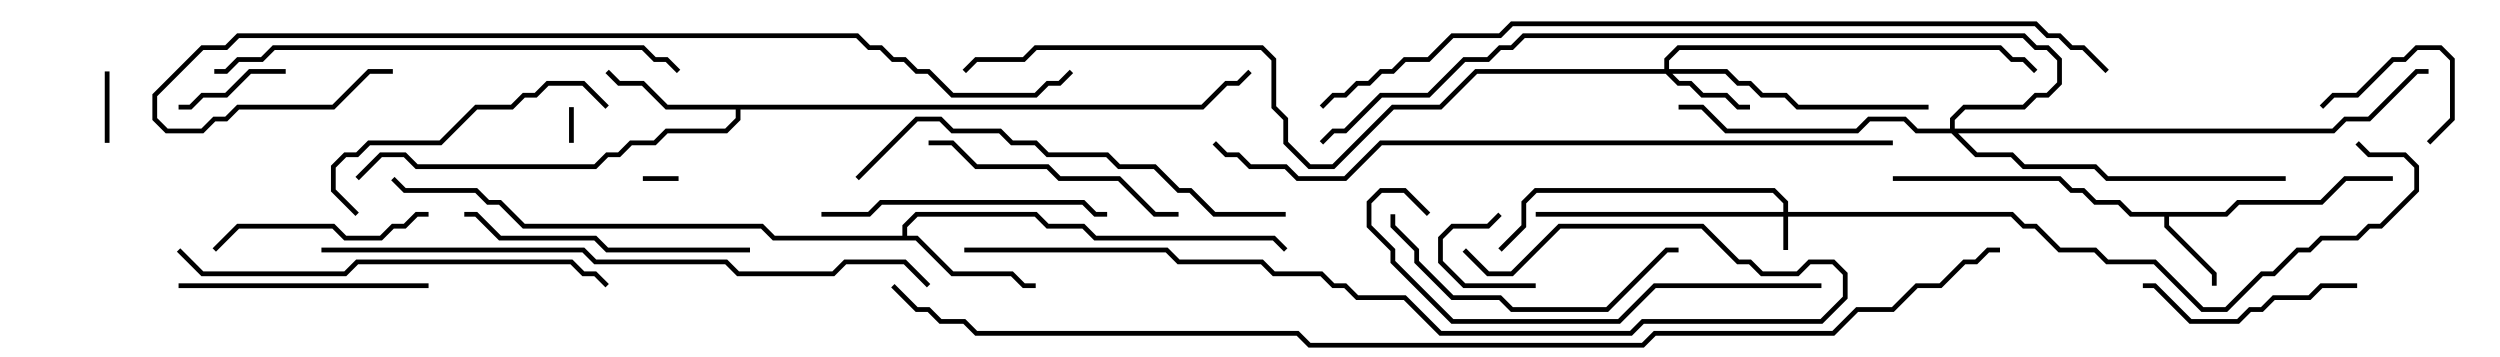 <svg version="1.1" width="105" height="15" xmlns="http://www.w3.org/2000/svg"><path d="M93.459,8.9L93.959,8.4L97.459,8.4L98.459,7.4L100.5,7.4L100.5,7.6L98.541,7.6L97.541,8.6L94.041,8.6L93.541,9.1L91.1,9.1L91.1,9.459L93.1,11.459L93.1,12L92.9,12L92.9,11.541L90.9,9.541L90.9,9.1L89.459,9.1L88.959,8.6L87.959,8.6L87.459,8.1L86.959,8.1L86.459,7.6L79.5,7.6L79.5,7.4L86.541,7.4L87.041,7.9L87.541,7.9L88.041,8.4L89.041,8.4L89.541,8.9z" stroke="none"/><path d="M50.459,4.4L51.459,3.4L51.959,3.4L52.429,2.929L52.571,3.071L52.041,3.6L51.541,3.6L50.541,4.6L31.1,4.6L31.1,5.041L30.541,5.6L28.041,5.6L27.541,6.1L26.541,6.1L26.041,6.6L25.541,6.6L25.041,7.1L17.459,7.1L16.959,6.6L16.041,6.6L15.071,7.571L14.929,7.429L15.959,6.4L17.041,6.4L17.541,6.9L24.959,6.9L25.459,6.4L25.959,6.4L26.459,5.9L27.459,5.9L27.959,5.4L30.459,5.4L30.9,4.959L30.9,4.6L27.959,4.6L26.959,3.6L25.959,3.6L25.429,3.071L25.571,2.929L26.041,3.4L27.041,3.4L28.041,4.4z" stroke="none"/><path d="M37.9,9.9L37.9,9.459L38.459,8.9L43.541,8.9L44.041,9.4L45.541,9.4L46.041,9.9L53.541,9.9L54.071,10.429L53.929,10.571L53.459,10.1L45.959,10.1L45.459,9.6L43.959,9.6L43.459,9.1L38.541,9.1L38.1,9.541L38.1,9.9L38.541,9.9L40.041,11.4L42.541,11.4L43.041,11.9L43.5,11.9L43.5,12.1L42.959,12.1L42.459,11.6L39.959,11.6L38.459,10.1L32.459,10.1L31.959,9.6L21.959,9.6L20.959,8.6L20.459,8.6L19.959,8.1L16.959,8.1L16.429,7.571L16.571,7.429L17.041,7.9L20.041,7.9L20.541,8.4L21.041,8.4L22.041,9.4L32.041,9.4L32.541,9.9z" stroke="none"/><path d="M74.9,8.9L74.9,8.541L74.459,8.1L64.541,8.1L64.1,8.541L64.1,9.541L63.071,10.571L62.929,10.429L63.9,9.459L63.9,8.459L64.459,7.9L74.541,7.9L75.1,8.459L75.1,8.9L84.541,8.9L85.041,9.4L85.541,9.4L86.541,10.4L88.041,10.4L88.541,10.9L90.541,10.9L92.541,12.9L93.459,12.9L94.959,11.4L95.459,11.4L96.459,10.4L96.959,10.4L97.459,9.9L98.959,9.9L99.459,9.4L99.959,9.4L101.4,7.959L101.4,7.041L100.959,6.6L99.459,6.6L98.929,6.071L99.071,5.929L99.541,6.4L101.041,6.4L101.6,6.959L101.6,8.041L100.041,9.6L99.541,9.6L99.041,10.1L97.541,10.1L97.041,10.6L96.541,10.6L95.541,11.6L95.041,11.6L93.541,13.1L92.459,13.1L90.459,11.1L88.459,11.1L87.959,10.6L86.459,10.6L85.459,9.6L84.959,9.6L84.459,9.1L75.1,9.1L75.1,10.5L74.9,10.5L74.9,9.1L64.5,9.1L64.5,8.9z" stroke="none"/><path d="M69.9,2.9L69.9,2.459L70.459,1.9L84.041,1.9L84.541,2.4L85.041,2.4L85.571,2.929L85.429,3.071L84.959,2.6L84.459,2.6L83.959,2.1L70.541,2.1L70.1,2.541L70.1,2.9L72.541,2.9L73.041,3.4L73.541,3.4L74.041,3.9L75.041,3.9L75.541,4.4L81,4.4L81,4.6L75.459,4.6L74.959,4.1L73.959,4.1L73.459,3.6L72.959,3.6L72.459,3.1L70.241,3.1L70.541,3.4L71.041,3.4L71.541,3.9L72.541,3.9L73.041,4.4L73.5,4.4L73.5,4.6L72.959,4.6L72.459,4.1L71.459,4.1L70.959,3.6L70.459,3.6L69.959,3.1L62.041,3.1L60.541,4.6L58.541,4.6L56.041,7.1L54.959,7.1L53.9,6.041L53.9,5.041L53.4,4.541L53.4,2.541L52.959,2.1L43.541,2.1L43.041,2.6L41.041,2.6L40.571,3.071L40.429,2.929L40.959,2.4L42.959,2.4L43.459,1.9L53.041,1.9L53.6,2.459L53.6,4.459L54.1,4.959L54.1,5.959L55.041,6.9L55.959,6.9L58.459,4.4L60.459,4.4L61.959,2.9z" stroke="none"/><path d="M81.9,5.4L81.9,4.959L82.459,4.4L84.959,4.4L85.459,3.9L85.959,3.9L86.4,3.459L86.4,2.541L85.959,2.1L85.459,2.1L84.959,1.6L64.041,1.6L63.541,2.1L63.041,2.1L62.541,2.6L61.541,2.6L60.041,4.1L58.041,4.1L56.541,5.6L56.041,5.6L55.571,6.071L55.429,5.929L55.959,5.4L56.459,5.4L57.959,3.9L59.959,3.9L61.459,2.4L62.459,2.4L62.959,1.9L63.459,1.9L63.959,1.4L85.041,1.4L85.541,1.9L86.041,1.9L86.6,2.459L86.6,3.541L86.041,4.1L85.541,4.1L85.041,4.6L82.541,4.6L82.1,5.041L82.1,5.4L97.959,5.4L98.459,4.9L99.459,4.9L101.459,2.9L102,2.9L102,3.1L101.541,3.1L99.541,5.1L98.541,5.1L98.041,5.6L82.241,5.6L83.041,6.4L84.541,6.4L85.041,6.9L88.041,6.9L88.541,7.4L96,7.4L96,7.6L88.459,7.6L87.959,7.1L84.959,7.1L84.459,6.6L82.959,6.6L81.959,5.6L80.459,5.6L79.959,5.1L78.541,5.1L78.041,5.6L72.459,5.6L71.459,4.6L70.5,4.6L70.5,4.4L71.541,4.4L72.541,5.4L77.959,5.4L78.459,4.9L80.041,4.9L80.541,5.4z" stroke="none"/><path d="M23.9,4.5L24.1,4.5L24.1,6L23.9,6z" stroke="none"/><path d="M27,7.6L27,7.4L28.5,7.4L28.5,7.6z" stroke="none"/><path d="M4.6,6L4.4,6L4.4,3L4.6,3z" stroke="none"/><path d="M64.5,11.9L64.5,12.1L61.459,12.1L60.4,11.041L60.4,9.959L60.959,9.4L62.459,9.4L62.929,8.929L63.071,9.071L62.541,9.6L61.041,9.6L60.6,10.041L60.6,10.959L61.541,11.9z" stroke="none"/><path d="M7.5,4.6L7.5,4.4L7.959,4.4L8.459,3.9L9.459,3.9L10.459,2.9L12,2.9L12,3.1L10.541,3.1L9.541,4.1L8.541,4.1L8.041,4.6z" stroke="none"/><path d="M102.071,6.071L101.929,5.929L102.9,4.959L102.9,2.541L102.459,2.1L101.541,2.1L101.041,2.6L100.541,2.6L99.041,4.1L98.041,4.1L97.571,4.571L97.429,4.429L97.959,3.9L98.959,3.9L100.459,2.4L100.959,2.4L101.459,1.9L102.541,1.9L103.1,2.459L103.1,5.041z" stroke="none"/><path d="M99,11.9L99,12.1L97.541,12.1L97.041,12.6L95.541,12.6L95.041,13.1L94.541,13.1L94.041,13.6L91.959,13.6L90.459,12.1L90,12.1L90,11.9L90.541,11.9L92.041,13.4L93.959,13.4L94.459,12.9L94.959,12.9L95.459,12.4L96.959,12.4L97.459,11.9z" stroke="none"/><path d="M18,8.9L18,9.1L17.541,9.1L17.041,9.6L16.541,9.6L16.041,10.1L14.459,10.1L13.959,9.6L10.041,9.6L9.071,10.571L8.929,10.429L9.959,9.4L14.041,9.4L14.541,9.9L15.959,9.9L16.459,9.4L16.959,9.4L17.459,8.9z" stroke="none"/><path d="M7.5,12.1L7.5,11.9L18,11.9L18,12.1z" stroke="none"/><path d="M49.5,8.9L49.5,9.1L48.459,9.1L46.959,7.6L44.459,7.6L43.959,7.1L40.959,7.1L39.959,6.1L39,6.1L39,5.9L40.041,5.9L41.041,6.9L44.041,6.9L44.541,7.4L47.041,7.4L48.541,8.9z" stroke="none"/><path d="M25.571,4.429L25.429,4.571L24.459,3.6L23.041,3.6L22.541,4.1L22.041,4.1L21.541,4.6L20.041,4.6L18.541,6.1L15.541,6.1L15.041,6.6L14.541,6.6L14.1,7.041L14.1,7.959L15.071,8.929L14.929,9.071L13.9,8.041L13.9,6.959L14.459,6.4L14.959,6.4L15.459,5.9L18.459,5.9L19.959,4.4L21.459,4.4L21.959,3.9L22.459,3.9L22.959,3.4L24.541,3.4z" stroke="none"/><path d="M34.5,9.1L34.5,8.9L36.459,8.9L36.959,8.4L45.541,8.4L46.041,8.9L46.5,8.9L46.5,9.1L45.959,9.1L45.459,8.6L37.041,8.6L36.541,9.1z" stroke="none"/><path d="M31.5,10.4L31.5,10.6L25.459,10.6L24.959,10.1L20.959,10.1L19.959,9.1L19.5,9.1L19.5,8.9L20.041,8.9L21.041,9.9L25.041,9.9L25.541,10.4z" stroke="none"/><path d="M58.4,9L58.6,9L58.6,9.459L59.6,10.459L59.6,10.959L61.041,12.4L63.041,12.4L63.541,12.9L67.459,12.9L69.959,10.4L70.5,10.4L70.5,10.6L70.041,10.6L67.541,13.1L63.459,13.1L62.959,12.6L60.959,12.6L59.4,11.041L59.4,10.541L58.4,9.541z" stroke="none"/><path d="M76.5,11.9L76.5,12.1L69.541,12.1L68.041,13.6L60.959,13.6L58.4,11.041L58.4,10.541L57.4,9.541L57.4,8.459L57.959,7.9L59.041,7.9L60.071,8.929L59.929,9.071L58.959,8.1L58.041,8.1L57.6,8.541L57.6,9.459L58.6,10.459L58.6,10.959L61.041,13.4L67.959,13.4L69.459,11.9z" stroke="none"/><path d="M54,8.9L54,9.1L50.959,9.1L49.959,8.1L49.459,8.1L48.459,7.1L46.959,7.1L46.459,6.6L43.959,6.6L43.459,6.1L42.459,6.1L41.959,5.6L39.959,5.6L39.459,5.1L38.541,5.1L36.071,7.571L35.929,7.429L38.459,4.9L39.541,4.9L40.041,5.4L42.041,5.4L42.541,5.9L43.541,5.9L44.041,6.4L46.541,6.4L47.041,6.9L48.541,6.9L49.541,7.9L50.041,7.9L51.041,8.9z" stroke="none"/><path d="M7.429,10.571L7.571,10.429L8.541,11.4L14.459,11.4L14.959,10.9L24.041,10.9L24.541,11.4L25.041,11.4L25.571,11.929L25.429,12.071L24.959,11.6L24.459,11.6L23.959,11.1L15.041,11.1L14.541,11.6L8.459,11.6z" stroke="none"/><path d="M9,3.1L9,2.9L9.459,2.9L9.959,2.4L10.959,2.4L11.459,1.9L27.041,1.9L27.541,2.4L28.041,2.4L28.571,2.929L28.429,3.071L27.959,2.6L27.459,2.6L26.959,2.1L11.541,2.1L11.041,2.6L10.041,2.6L9.541,3.1z" stroke="none"/><path d="M40.5,10.6L40.5,10.4L49.041,10.4L49.541,10.9L53.041,10.9L53.541,11.4L55.541,11.4L56.041,11.9L56.541,11.9L57.041,12.4L59.041,12.4L60.541,13.9L68.459,13.9L68.959,13.4L76.459,13.4L77.4,12.459L77.4,11.541L76.959,11.1L76.041,11.1L75.541,11.6L73.959,11.6L73.459,11.1L72.959,11.1L71.459,9.6L65.541,9.6L63.541,11.6L62.459,11.6L61.429,10.571L61.571,10.429L62.541,11.4L63.459,11.4L65.459,9.4L71.541,9.4L73.041,10.9L73.541,10.9L74.041,11.4L75.459,11.4L75.959,10.9L77.041,10.9L77.6,11.459L77.6,12.541L76.541,13.6L69.041,13.6L68.541,14.1L60.459,14.1L58.959,12.6L56.959,12.6L56.459,12.1L55.959,12.1L55.459,11.6L53.459,11.6L52.959,11.1L49.459,11.1L48.959,10.6z" stroke="none"/><path d="M13.5,10.6L13.5,10.4L24.541,10.4L25.041,10.9L30.541,10.9L31.041,11.4L34.959,11.4L35.459,10.9L38.041,10.9L39.071,11.929L38.929,12.071L37.959,11.1L35.541,11.1L35.041,11.6L30.959,11.6L30.459,11.1L24.959,11.1L24.459,10.6z" stroke="none"/><path d="M16.5,2.9L16.5,3.1L15.541,3.1L14.041,4.6L10.041,4.6L9.541,5.1L9.041,5.1L8.541,5.6L6.959,5.6L6.4,5.041L6.4,3.959L8.459,1.9L9.459,1.9L9.959,1.4L36.041,1.4L36.541,1.9L37.041,1.9L37.541,2.4L38.041,2.4L38.541,2.9L39.041,2.9L40.041,3.9L43.459,3.9L43.959,3.4L44.459,3.4L44.929,2.929L45.071,3.071L44.541,3.6L44.041,3.6L43.541,4.1L39.959,4.1L38.959,3.1L38.459,3.1L37.959,2.6L37.459,2.6L36.959,2.1L36.459,2.1L35.959,1.6L10.041,1.6L9.541,2.1L8.541,2.1L6.6,4.041L6.6,4.959L7.041,5.4L8.459,5.4L8.959,4.9L9.459,4.9L9.959,4.4L13.959,4.4L15.459,2.9z" stroke="none"/><path d="M79.5,5.9L79.5,6.1L58.041,6.1L56.541,7.6L54.459,7.6L53.959,7.1L52.459,7.1L51.959,6.6L51.459,6.6L50.929,6.071L51.071,5.929L51.541,6.4L52.041,6.4L52.541,6.9L54.041,6.9L54.541,7.4L56.459,7.4L57.959,5.9z" stroke="none"/><path d="M88.571,2.929L88.429,3.071L87.459,2.1L86.959,2.1L86.459,1.6L85.959,1.6L85.459,1.1L63.541,1.1L63.041,1.6L61.041,1.6L60.041,2.6L59.041,2.6L58.541,3.1L58.041,3.1L57.541,3.6L57.041,3.6L56.541,4.1L56.041,4.1L55.571,4.571L55.429,4.429L55.959,3.9L56.459,3.9L56.959,3.4L57.459,3.4L57.959,2.9L58.459,2.9L58.959,2.4L59.959,2.4L60.959,1.4L62.959,1.4L63.459,0.9L85.541,0.9L86.041,1.4L86.541,1.4L87.041,1.9L87.541,1.9z" stroke="none"/><path d="M84,10.4L84,10.6L83.541,10.6L83.041,11.1L82.541,11.1L81.541,12.1L80.541,12.1L79.541,13.1L78.041,13.1L77.041,14.1L69.541,14.1L69.041,14.6L54.959,14.6L54.459,14.1L40.959,14.1L40.459,13.6L39.459,13.6L38.959,13.1L38.459,13.1L37.429,12.071L37.571,11.929L38.541,12.9L39.041,12.9L39.541,13.4L40.541,13.4L41.041,13.9L54.541,13.9L55.041,14.4L68.959,14.4L69.459,13.9L76.959,13.9L77.959,12.9L79.459,12.9L80.459,11.9L81.459,11.9L82.459,10.9L82.959,10.9L83.459,10.4z" stroke="none"/></svg>